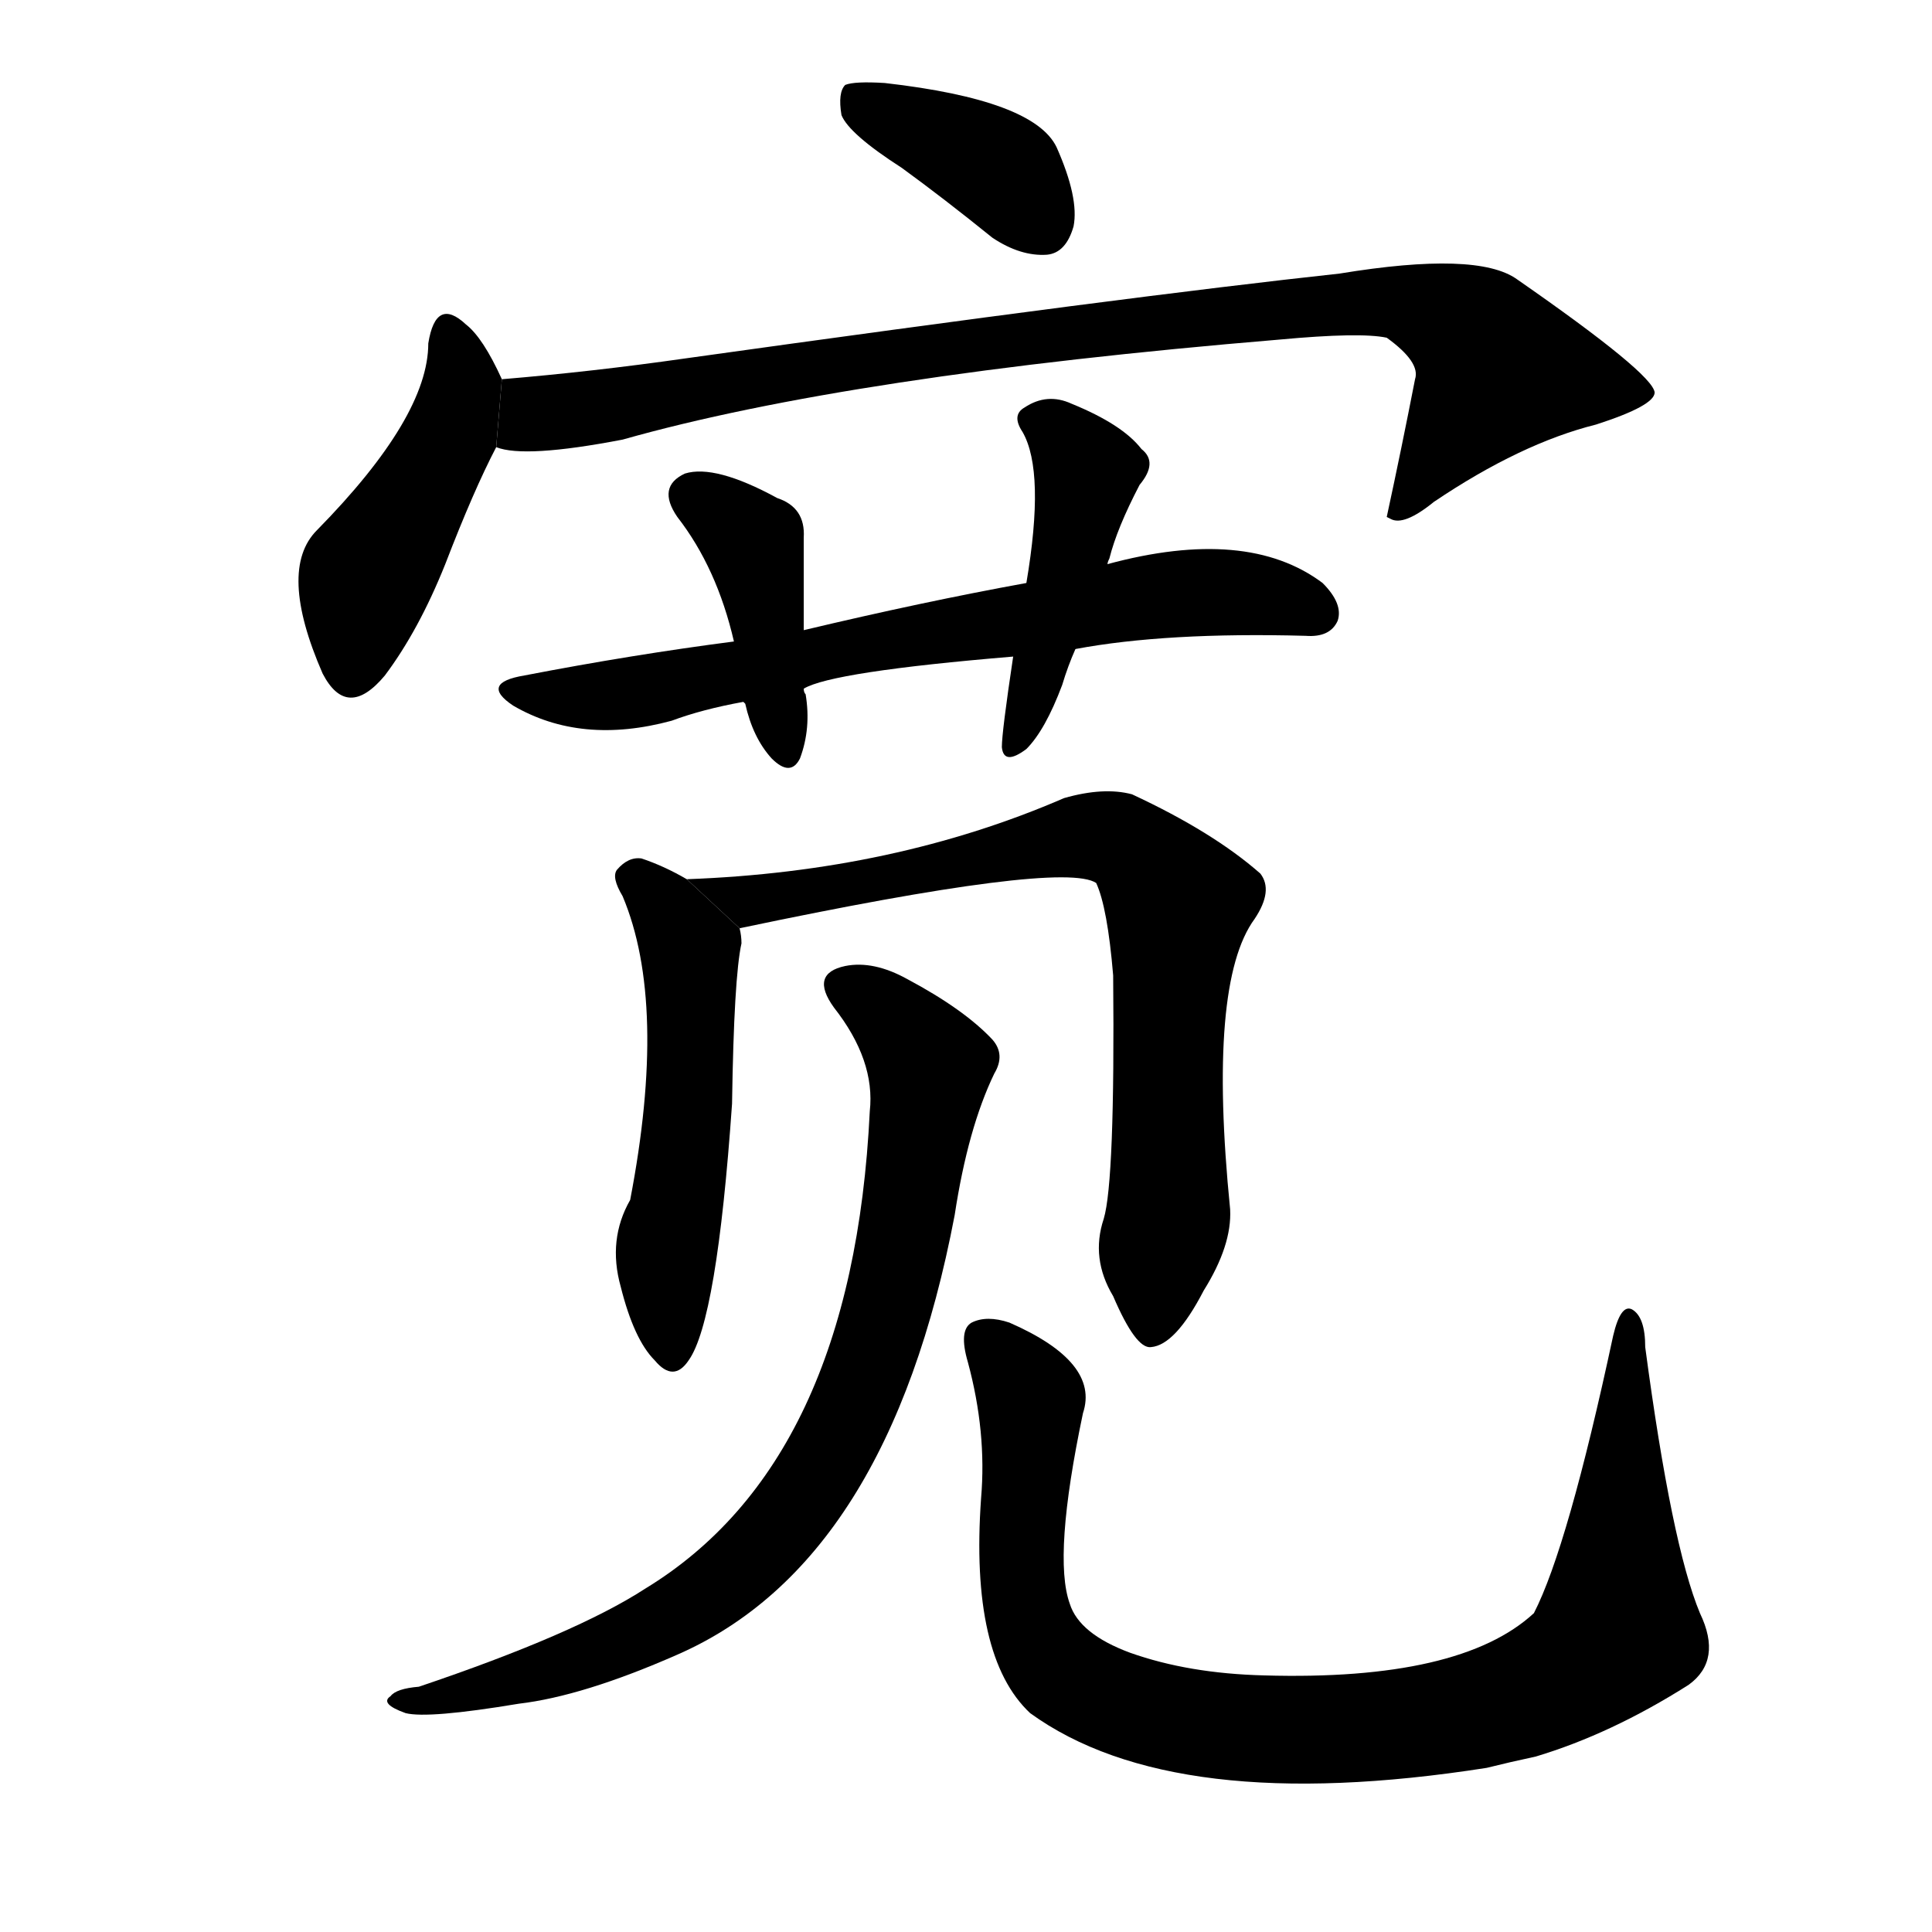 <svg version="1.1" viewBox="0 0 1024 1024" xmlns="http://www.w3.org/2000/svg">
  <g stroke="black" stroke-dasharray="1,1" stroke-width="1" transform="scale(4, 4)">
  </g>
  <g transform="scale(1, -1) translate(0, -900)">
    <style type="text/css">
      
        @keyframes keyframes0 {
          from {
            stroke: blue;
            stroke-dashoffset: 378;
            stroke-width: 128;
          }
          55% {
            animation-timing-function: step-end;
            stroke: blue;
            stroke-dashoffset: 0;
            stroke-width: 128;
          }
          to {
            stroke: black;
            stroke-width: 1024;
          }
        }
        #make-me-a-hanzi-animation-0 {
          animation: keyframes0 0.558s both;
          animation-delay: 0s;
          animation-timing-function: linear;
        }
      
        @keyframes keyframes1 {
          from {
            stroke: blue;
            stroke-dashoffset: 446;
            stroke-width: 128;
          }
          59% {
            animation-timing-function: step-end;
            stroke: blue;
            stroke-dashoffset: 0;
            stroke-width: 128;
          }
          to {
            stroke: black;
            stroke-width: 1024;
          }
        }
        #make-me-a-hanzi-animation-1 {
          animation: keyframes1 0.613s both;
          animation-delay: 0.558s;
          animation-timing-function: linear;
        }
      
        @keyframes keyframes2 {
          from {
            stroke: blue;
            stroke-dashoffset: 895;
            stroke-width: 128;
          }
          74% {
            animation-timing-function: step-end;
            stroke: blue;
            stroke-dashoffset: 0;
            stroke-width: 128;
          }
          to {
            stroke: black;
            stroke-width: 1024;
          }
        }
        #make-me-a-hanzi-animation-2 {
          animation: keyframes2 0.978s both;
          animation-delay: 1.171s;
          animation-timing-function: linear;
        }
      
        @keyframes keyframes3 {
          from {
            stroke: blue;
            stroke-dashoffset: 687;
            stroke-width: 128;
          }
          69% {
            animation-timing-function: step-end;
            stroke: blue;
            stroke-dashoffset: 0;
            stroke-width: 128;
          }
          to {
            stroke: black;
            stroke-width: 1024;
          }
        }
        #make-me-a-hanzi-animation-3 {
          animation: keyframes3 0.809s both;
          animation-delay: 2.149s;
          animation-timing-function: linear;
        }
      
        @keyframes keyframes4 {
          from {
            stroke: blue;
            stroke-dashoffset: 404;
            stroke-width: 128;
          }
          57% {
            animation-timing-function: step-end;
            stroke: blue;
            stroke-dashoffset: 0;
            stroke-width: 128;
          }
          to {
            stroke: black;
            stroke-width: 1024;
          }
        }
        #make-me-a-hanzi-animation-4 {
          animation: keyframes4 0.579s both;
          animation-delay: 2.958s;
          animation-timing-function: linear;
        }
      
        @keyframes keyframes5 {
          from {
            stroke: blue;
            stroke-dashoffset: 439;
            stroke-width: 128;
          }
          59% {
            animation-timing-function: step-end;
            stroke: blue;
            stroke-dashoffset: 0;
            stroke-width: 128;
          }
          to {
            stroke: black;
            stroke-width: 1024;
          }
        }
        #make-me-a-hanzi-animation-5 {
          animation: keyframes5 0.607s both;
          animation-delay: 3.537s;
          animation-timing-function: linear;
        }
      
        @keyframes keyframes6 {
          from {
            stroke: blue;
            stroke-dashoffset: 518;
            stroke-width: 128;
          }
          63% {
            animation-timing-function: step-end;
            stroke: blue;
            stroke-dashoffset: 0;
            stroke-width: 128;
          }
          to {
            stroke: black;
            stroke-width: 1024;
          }
        }
        #make-me-a-hanzi-animation-6 {
          animation: keyframes6 0.672s both;
          animation-delay: 4.144s;
          animation-timing-function: linear;
        }
      
        @keyframes keyframes7 {
          from {
            stroke: blue;
            stroke-dashoffset: 756;
            stroke-width: 128;
          }
          71% {
            animation-timing-function: step-end;
            stroke: blue;
            stroke-dashoffset: 0;
            stroke-width: 128;
          }
          to {
            stroke: black;
            stroke-width: 1024;
          }
        }
        #make-me-a-hanzi-animation-7 {
          animation: keyframes7 0.865s both;
          animation-delay: 4.816s;
          animation-timing-function: linear;
        }
      
        @keyframes keyframes8 {
          from {
            stroke: blue;
            stroke-dashoffset: 801;
            stroke-width: 128;
          }
          72% {
            animation-timing-function: step-end;
            stroke: blue;
            stroke-dashoffset: 0;
            stroke-width: 128;
          }
          to {
            stroke: black;
            stroke-width: 1024;
          }
        }
        #make-me-a-hanzi-animation-8 {
          animation: keyframes8 0.902s both;
          animation-delay: 5.681s;
          animation-timing-function: linear;
        }
      
        @keyframes keyframes9 {
          from {
            stroke: blue;
            stroke-dashoffset: 922;
            stroke-width: 128;
          }
          75% {
            animation-timing-function: step-end;
            stroke: blue;
            stroke-dashoffset: 0;
            stroke-width: 128;
          }
          to {
            stroke: black;
            stroke-width: 1024;
          }
        }
        #make-me-a-hanzi-animation-9 {
          animation: keyframes9 1s both;
          animation-delay: 6.583s;
          animation-timing-function: linear;
        }
      
    </style>
    
      <path d="M 478 811 Q 500 795 526 774 Q 541 764 555 765 Q 565 766 569 780 Q 572 795 560 822 Q 548 847 469 856 Q 453 857 448 855 Q 444 851 446 839 Q 450 829 478 811 Z" fill="black"></path>
    
      <path d="M 266 699 Q 256 721 247 728 Q 231 743 227 718 Q 227 679 168 619 Q 147 598 171 543 Q 184 518 204 542 Q 222 566 236 601 Q 251 640 263 663 L 266 699 Z" fill="black"></path>
    
      <path d="M 263 663 Q 278 657 330 667 Q 450 701 678 720 Q 721 724 735 721 Q 753 708 750 699 Q 743 663 735 626 L 737 625 Q 744 621 760 634 Q 806 665 846 675 Q 877 685 877 692 Q 876 702 804 752 Q 783 767 710 755 Q 599 743 363 710 Q 314 703 266 699 L 263 663 Z" fill="black"></path>
    
      <path d="M 570 556 Q 618 565 692 563 Q 705 562 709 571 Q 712 580 701 591 Q 661 621 587 601 L 544 591 Q 489 581 426 566 L 389 560 Q 335 553 278 542 Q 254 538 272 526 Q 308 505 356 518 Q 372 524 394 528 L 426 535 Q 441 544 537 552 L 570 556 Z" fill="black"></path>
    
      <path d="M 426 566 Q 426 594 426 615 Q 427 631 412 636 Q 379 654 363 649 Q 348 642 359 626 Q 380 599 389 560 L 394 528 L 395 527 Q 399 509 409 498 Q 419 488 424 498 Q 430 514 427 532 Q 426 533 426 535 L 426 566 Z" fill="black"></path>
    
      <path d="M 587 601 Q 587 602 588 604 Q 592 620 604 643 Q 614 655 605 662 Q 595 675 568 686 Q 555 692 543 684 Q 536 680 542 671 Q 554 650 544 591 L 537 552 Q 531 512 531 504 Q 532 494 544 503 Q 554 513 563 537 Q 566 547 570 556 L 587 601 Z" fill="black"></path>
    
      <path d="M 364 434 Q 352 441 340 445 Q 333 446 327 439 Q 324 435 330 425 Q 354 368 334 264 Q 322 243 329 218 Q 336 190 347 179 Q 357 167 365 179 Q 380 200 388 315 Q 389 382 393 400 Q 393 404 392 408 L 364 434 Z" fill="black"></path>
    
      <path d="M 585 254 Q 578 233 590 213 Q 602 185 610 186 Q 623 187 638 216 Q 653 240 652 259 Q 640 379 665 413 Q 675 428 668 437 Q 643 459 600 479 Q 585 483 564 477 Q 474 438 364 434 L 392 408 Q 563 444 581 432 Q 587 419 590 383 Q 591 274 585 254 Z" fill="black"></path>
    
      <path d="M 461 311 Q 452 125 342 58 Q 305 34 222 6 Q 210 5 207 1 Q 201 -3 215 -8 Q 227 -11 275 -3 Q 309 1 359 23 Q 471 72 506 256 Q 513 302 527 331 Q 533 341 526 349 Q 511 365 481 381 Q 463 391 448 388 Q 429 384 442 366 Q 464 338 461 311 Z" fill="black"></path>
    
      <path d="M 901 45 Q 886 81 872 186 Q 872 202 865 206 Q 859 209 855 192 Q 831 80 813 45 Q 774 9 670 12 Q 630 13 599 24 Q 572 34 567 50 Q 558 75 574 151 Q 583 178 535 199 Q 523 203 515 199 Q 508 195 513 178 Q 523 141 520 106 Q 514 22 546 -8 Q 622 -63 788 -37 Q 800 -34 814 -31 Q 854 -19 895 7 Q 913 20 901 45 Z" fill="black"></path>
    
    
      <clipPath id="make-me-a-hanzi-clip-0">
        <path d="M 478 811 Q 500 795 526 774 Q 541 764 555 765 Q 565 766 569 780 Q 572 795 560 822 Q 548 847 469 856 Q 453 857 448 855 Q 444 851 446 839 Q 450 829 478 811 Z"></path>
      </clipPath>
      <path clip-path="url(#make-me-a-hanzi-clip-0)" d="M 453 849 L 533 808 L 552 782" fill="none" id="make-me-a-hanzi-animation-0" stroke-dasharray="250 500" stroke-linecap="round"></path>
    
      <clipPath id="make-me-a-hanzi-clip-1">
        <path d="M 266 699 Q 256 721 247 728 Q 231 743 227 718 Q 227 679 168 619 Q 147 598 171 543 Q 184 518 204 542 Q 222 566 236 601 Q 251 640 263 663 L 266 699 Z"></path>
      </clipPath>
      <path clip-path="url(#make-me-a-hanzi-clip-1)" d="M 237 722 L 245 695 L 242 683 L 193 591 L 186 546" fill="none" id="make-me-a-hanzi-animation-1" stroke-dasharray="318 636" stroke-linecap="round"></path>
    
      <clipPath id="make-me-a-hanzi-clip-2">
        <path d="M 263 663 Q 278 657 330 667 Q 450 701 678 720 Q 721 724 735 721 Q 753 708 750 699 Q 743 663 735 626 L 737 625 Q 744 621 760 634 Q 806 665 846 675 Q 877 685 877 692 Q 876 702 804 752 Q 783 767 710 755 Q 599 743 363 710 Q 314 703 266 699 L 263 663 Z"></path>
      </clipPath>
      <path clip-path="url(#make-me-a-hanzi-clip-2)" d="M 268 669 L 282 680 L 456 710 L 745 740 L 774 728 L 794 703 L 749 636 L 740 633" fill="none" id="make-me-a-hanzi-animation-2" stroke-dasharray="767 1534" stroke-linecap="round"></path>
    
      <clipPath id="make-me-a-hanzi-clip-3">
        <path d="M 570 556 Q 618 565 692 563 Q 705 562 709 571 Q 712 580 701 591 Q 661 621 587 601 L 544 591 Q 489 581 426 566 L 389 560 Q 335 553 278 542 Q 254 538 272 526 Q 308 505 356 518 Q 372 524 394 528 L 426 535 Q 441 544 537 552 L 570 556 Z"></path>
      </clipPath>
      <path clip-path="url(#make-me-a-hanzi-clip-3)" d="M 273 535 L 330 532 L 631 586 L 677 583 L 698 575" fill="none" id="make-me-a-hanzi-animation-3" stroke-dasharray="559 1118" stroke-linecap="round"></path>
    
      <clipPath id="make-me-a-hanzi-clip-4">
        <path d="M 426 566 Q 426 594 426 615 Q 427 631 412 636 Q 379 654 363 649 Q 348 642 359 626 Q 380 599 389 560 L 394 528 L 395 527 Q 399 509 409 498 Q 419 488 424 498 Q 430 514 427 532 Q 426 533 426 535 L 426 566 Z"></path>
      </clipPath>
      <path clip-path="url(#make-me-a-hanzi-clip-4)" d="M 367 636 L 399 612 L 417 506" fill="none" id="make-me-a-hanzi-animation-4" stroke-dasharray="276 552" stroke-linecap="round"></path>
    
      <clipPath id="make-me-a-hanzi-clip-5">
        <path d="M 587 601 Q 587 602 588 604 Q 592 620 604 643 Q 614 655 605 662 Q 595 675 568 686 Q 555 692 543 684 Q 536 680 542 671 Q 554 650 544 591 L 537 552 Q 531 512 531 504 Q 532 494 544 503 Q 554 513 563 537 Q 566 547 570 556 L 587 601 Z"></path>
      </clipPath>
      <path clip-path="url(#make-me-a-hanzi-clip-5)" d="M 553 677 L 576 648 L 538 507" fill="none" id="make-me-a-hanzi-animation-5" stroke-dasharray="311 622" stroke-linecap="round"></path>
    
      <clipPath id="make-me-a-hanzi-clip-6">
        <path d="M 364 434 Q 352 441 340 445 Q 333 446 327 439 Q 324 435 330 425 Q 354 368 334 264 Q 322 243 329 218 Q 336 190 347 179 Q 357 167 365 179 Q 380 200 388 315 Q 389 382 393 400 Q 393 404 392 408 L 364 434 Z"></path>
      </clipPath>
      <path clip-path="url(#make-me-a-hanzi-clip-6)" d="M 337 434 L 366 396 L 365 304 L 353 239 L 356 183" fill="none" id="make-me-a-hanzi-animation-6" stroke-dasharray="390 780" stroke-linecap="round"></path>
    
      <clipPath id="make-me-a-hanzi-clip-7">
        <path d="M 585 254 Q 578 233 590 213 Q 602 185 610 186 Q 623 187 638 216 Q 653 240 652 259 Q 640 379 665 413 Q 675 428 668 437 Q 643 459 600 479 Q 585 483 564 477 Q 474 438 364 434 L 392 408 Q 563 444 581 432 Q 587 419 590 383 Q 591 274 585 254 Z"></path>
      </clipPath>
      <path clip-path="url(#make-me-a-hanzi-clip-7)" d="M 372 434 L 404 420 L 549 453 L 597 453 L 625 421 L 619 372 L 620 268 L 611 196" fill="none" id="make-me-a-hanzi-animation-7" stroke-dasharray="628 1256" stroke-linecap="round"></path>
    
      <clipPath id="make-me-a-hanzi-clip-8">
        <path d="M 461 311 Q 452 125 342 58 Q 305 34 222 6 Q 210 5 207 1 Q 201 -3 215 -8 Q 227 -11 275 -3 Q 309 1 359 23 Q 471 72 506 256 Q 513 302 527 331 Q 533 341 526 349 Q 511 365 481 381 Q 463 391 448 388 Q 429 384 442 366 Q 464 338 461 311 Z"></path>
      </clipPath>
      <path clip-path="url(#make-me-a-hanzi-clip-8)" d="M 448 376 L 467 366 L 493 335 L 473 214 L 436 123 L 405 81 L 357 43 L 263 5 L 216 1" fill="none" id="make-me-a-hanzi-animation-8" stroke-dasharray="673 1346" stroke-linecap="round"></path>
    
      <clipPath id="make-me-a-hanzi-clip-9">
        <path d="M 901 45 Q 886 81 872 186 Q 872 202 865 206 Q 859 209 855 192 Q 831 80 813 45 Q 774 9 670 12 Q 630 13 599 24 Q 572 34 567 50 Q 558 75 574 151 Q 583 178 535 199 Q 523 203 515 199 Q 508 195 513 178 Q 523 141 520 106 Q 514 22 546 -8 Q 622 -63 788 -37 Q 800 -34 814 -31 Q 854 -19 895 7 Q 913 20 901 45 Z"></path>
      </clipPath>
      <path clip-path="url(#make-me-a-hanzi-clip-9)" d="M 522 191 L 545 162 L 542 61 L 557 19 L 604 -7 L 685 -17 L 787 -5 L 822 8 L 853 31 L 864 200" fill="none" id="make-me-a-hanzi-animation-9" stroke-dasharray="794 1588" stroke-linecap="round"></path>
    
  </g>
</svg>
